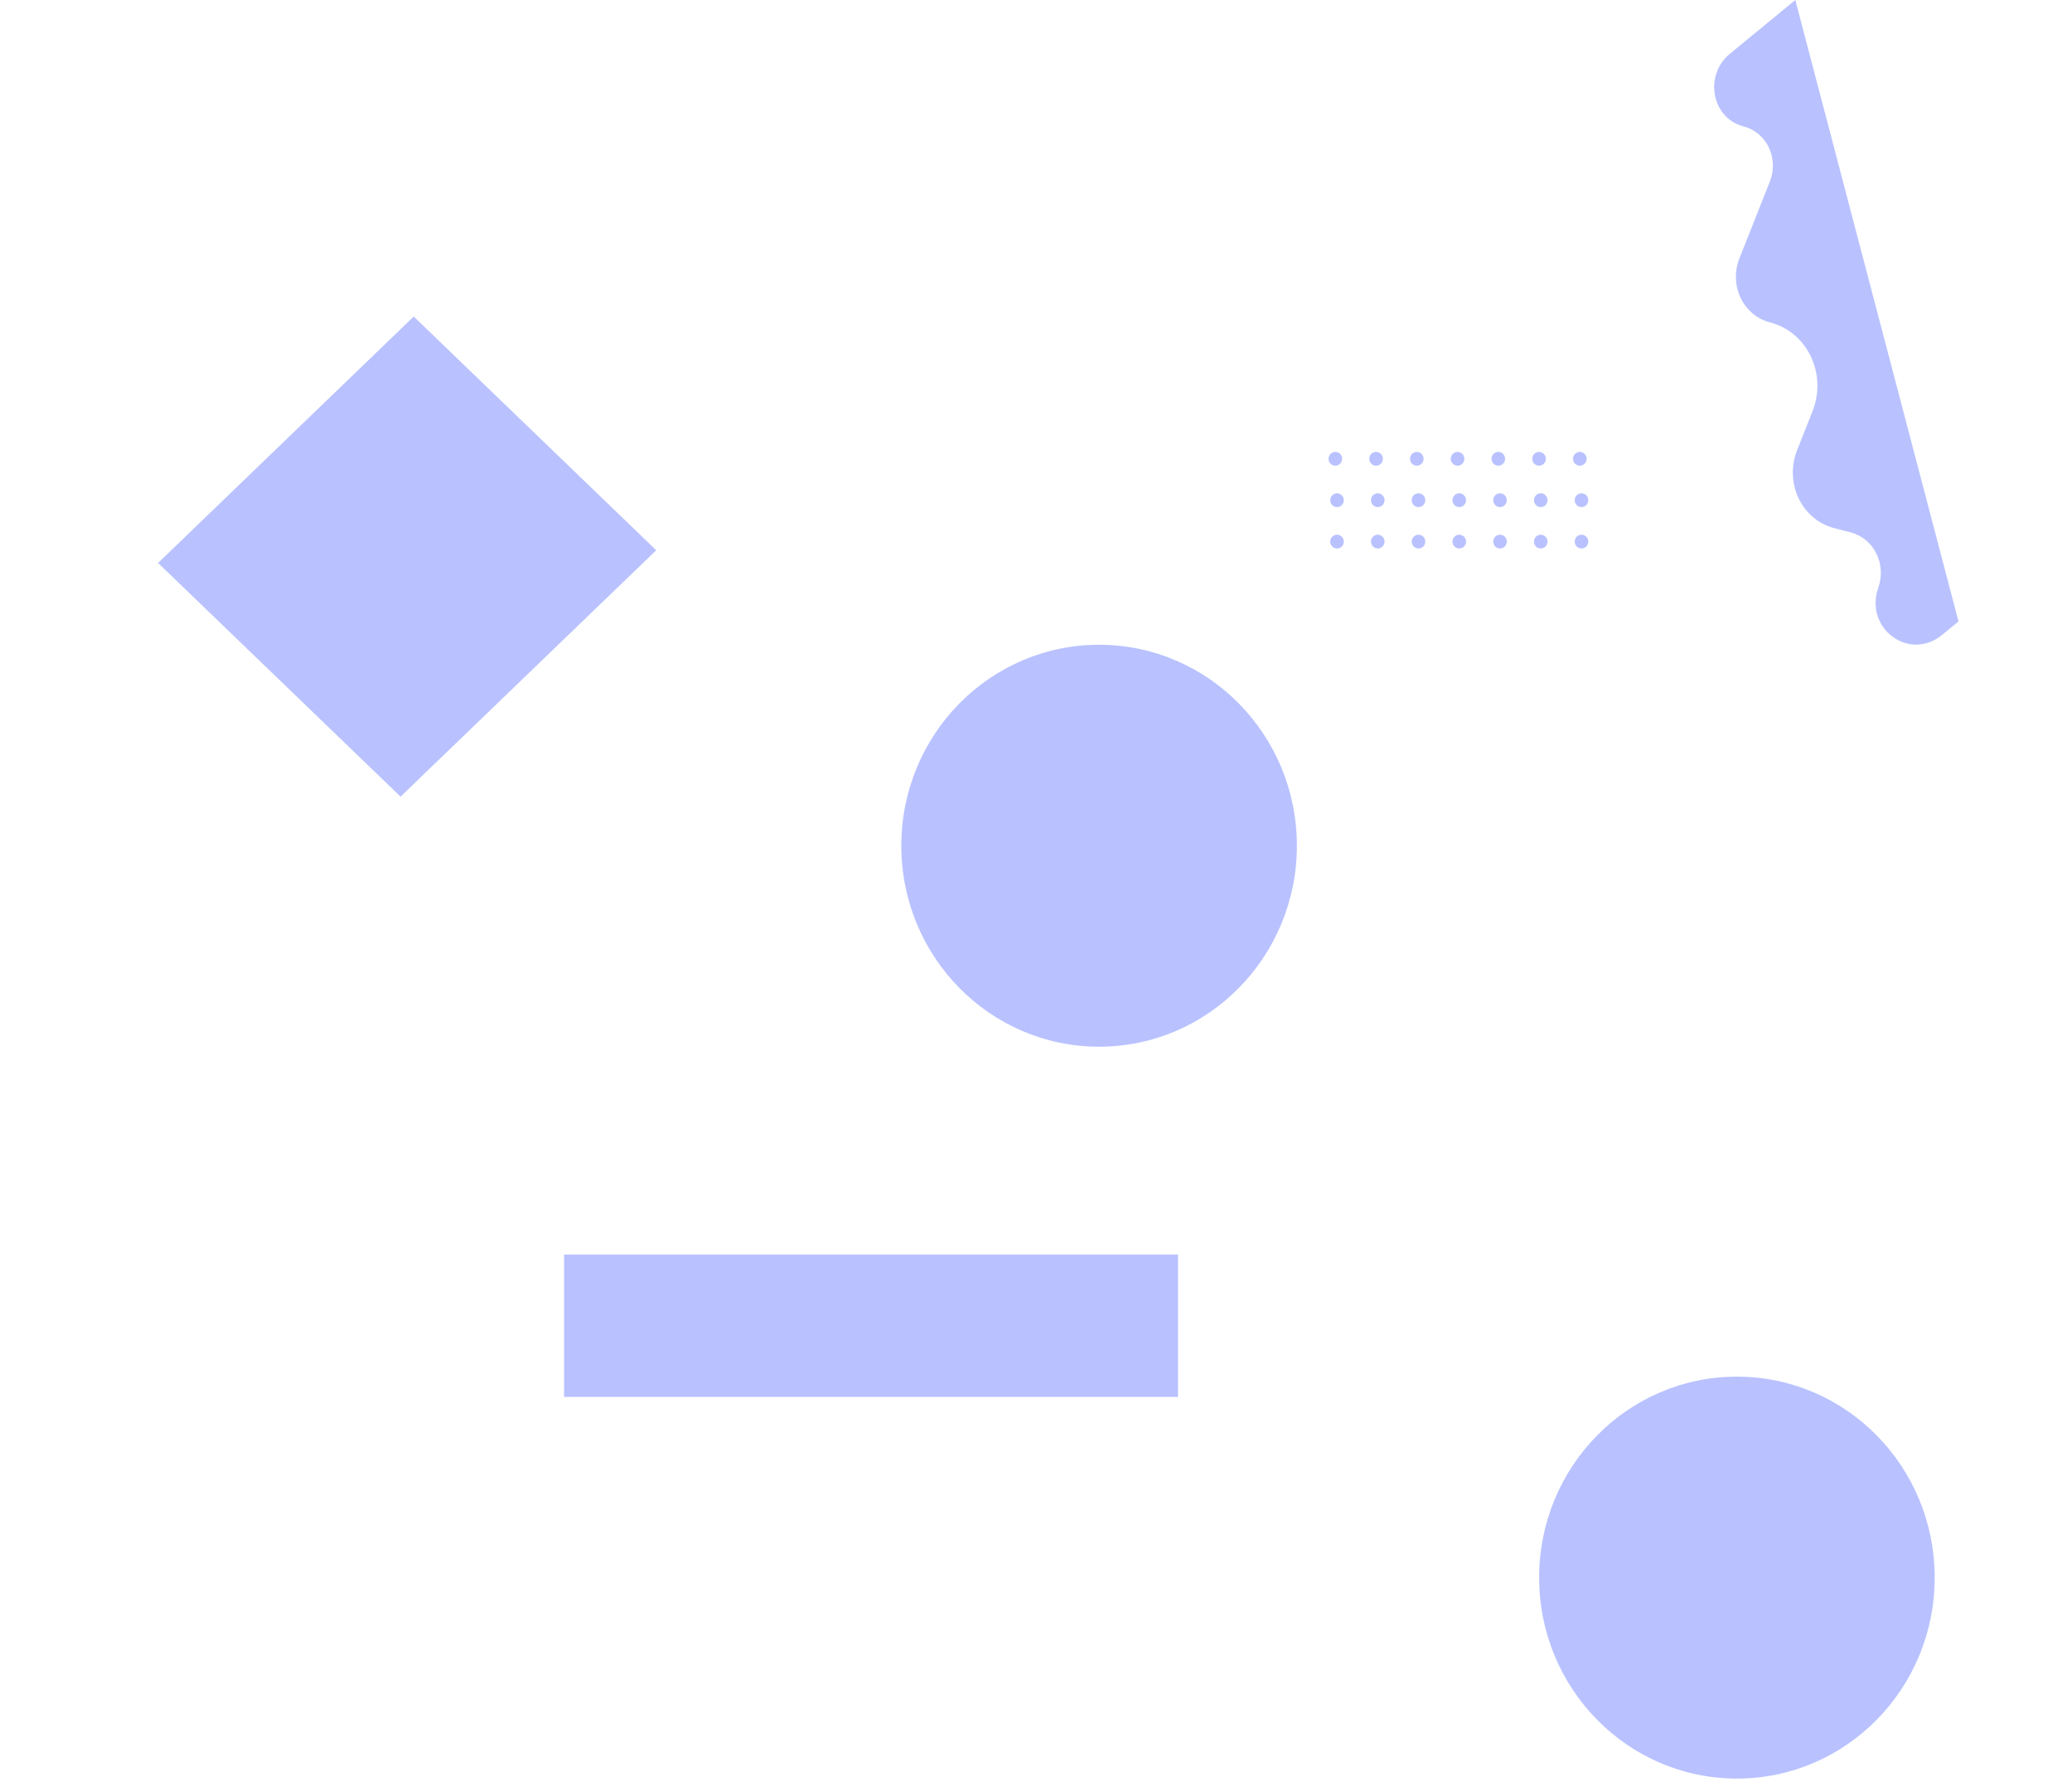 <svg width="200" height="172" viewBox="0 0 200 172" fill="none" xmlns="http://www.w3.org/2000/svg">
<g clip-path="url(#clip0)">
<path opacity="0.5" fill-rule="evenodd" clip-rule="evenodd" d="M39.935 30.552L63.342 53.111L38.664 76.894L15.258 54.336L39.935 30.552Z" fill="#7587FF"/>
<path opacity="0.5" fill-rule="evenodd" clip-rule="evenodd" d="M106.091 101.029C116.635 101.029 125.182 92.344 125.182 81.63C125.182 70.917 116.635 62.232 106.091 62.232C95.547 62.232 87 70.917 87 81.63C87 92.344 95.547 101.029 106.091 101.029Z" fill="#7587FF"/>
<path opacity="0.5" fill-rule="evenodd" clip-rule="evenodd" d="M167.656 171.671C178.2 171.671 186.747 162.986 186.747 152.273C186.747 141.559 178.2 132.874 167.656 132.874C157.112 132.874 148.565 141.559 148.565 152.273C148.565 162.986 157.112 171.671 167.656 171.671Z" fill="#7587FF"/>
<path opacity="0.5" fill-rule="evenodd" clip-rule="evenodd" d="M140.692 44.95C141.054 44.95 141.347 44.651 141.347 44.284C141.347 43.916 141.054 43.618 140.692 43.618C140.33 43.618 140.036 43.916 140.036 44.284C140.036 44.651 140.33 44.95 140.692 44.95Z" fill="#7587FF"/>
<path opacity="0.5" fill-rule="evenodd" clip-rule="evenodd" d="M136.759 44.95C137.121 44.95 137.414 44.651 137.414 44.284C137.414 43.916 137.121 43.618 136.759 43.618C136.397 43.618 136.103 43.916 136.103 44.284C136.103 44.651 136.397 44.95 136.759 44.95Z" fill="#7587FF"/>
<path opacity="0.5" fill-rule="evenodd" clip-rule="evenodd" d="M132.826 44.95C133.188 44.95 133.481 44.651 133.481 44.284C133.481 43.916 133.188 43.618 132.826 43.618C132.464 43.618 132.17 43.916 132.17 44.284C132.17 44.651 132.464 44.95 132.826 44.95Z" fill="#7587FF"/>
<path opacity="0.5" fill-rule="evenodd" clip-rule="evenodd" d="M128.893 44.95C129.255 44.95 129.548 44.651 129.548 44.284C129.548 43.916 129.255 43.618 128.893 43.618C128.531 43.618 128.237 43.916 128.237 44.284C128.237 44.651 128.531 44.95 128.893 44.95Z" fill="#7587FF"/>
<path opacity="0.5" fill-rule="evenodd" clip-rule="evenodd" d="M144.624 44.95C144.986 44.95 145.28 44.651 145.28 44.284C145.28 43.916 144.986 43.618 144.624 43.618C144.262 43.618 143.969 43.916 143.969 44.284C143.969 44.651 144.262 44.95 144.624 44.95Z" fill="#7587FF"/>
<path opacity="0.5" fill-rule="evenodd" clip-rule="evenodd" d="M148.557 44.95C148.919 44.95 149.213 44.651 149.213 44.284C149.213 43.916 148.919 43.618 148.557 43.618C148.195 43.618 147.902 43.916 147.902 44.284C147.902 44.651 148.195 44.95 148.557 44.95Z" fill="#7587FF"/>
<path opacity="0.5" fill-rule="evenodd" clip-rule="evenodd" d="M152.49 44.95C152.852 44.95 153.146 44.651 153.146 44.284C153.146 43.916 152.852 43.618 152.49 43.618C152.128 43.618 151.835 43.916 151.835 44.284C151.835 44.651 152.128 44.95 152.49 44.95Z" fill="#7587FF"/>
<path opacity="0.5" fill-rule="evenodd" clip-rule="evenodd" d="M140.856 48.946C141.218 48.946 141.511 48.648 141.511 48.28C141.511 47.912 141.218 47.614 140.856 47.614C140.494 47.614 140.2 47.912 140.2 48.28C140.2 48.648 140.494 48.946 140.856 48.946Z" fill="#7587FF"/>
<path opacity="0.5" fill-rule="evenodd" clip-rule="evenodd" d="M136.922 48.946C137.284 48.946 137.578 48.648 137.578 48.28C137.578 47.912 137.284 47.614 136.922 47.614C136.56 47.614 136.267 47.912 136.267 48.28C136.267 48.648 136.56 48.946 136.922 48.946Z" fill="#7587FF"/>
<path opacity="0.5" fill-rule="evenodd" clip-rule="evenodd" d="M132.99 48.946C133.352 48.946 133.645 48.648 133.645 48.28C133.645 47.912 133.352 47.614 132.99 47.614C132.628 47.614 132.334 47.912 132.334 48.28C132.334 48.648 132.628 48.946 132.99 48.946Z" fill="#7587FF"/>
<path opacity="0.5" fill-rule="evenodd" clip-rule="evenodd" d="M129.057 48.946C129.419 48.946 129.712 48.648 129.712 48.28C129.712 47.912 129.419 47.614 129.057 47.614C128.695 47.614 128.401 47.912 128.401 48.28C128.401 48.648 128.695 48.946 129.057 48.946Z" fill="#7587FF"/>
<path opacity="0.5" fill-rule="evenodd" clip-rule="evenodd" d="M144.789 48.946C145.151 48.946 145.444 48.648 145.444 48.28C145.444 47.912 145.151 47.614 144.789 47.614C144.426 47.614 144.133 47.912 144.133 48.28C144.133 48.648 144.426 48.946 144.789 48.946Z" fill="#7587FF"/>
<path opacity="0.5" fill-rule="evenodd" clip-rule="evenodd" d="M148.721 48.946C149.083 48.946 149.377 48.648 149.377 48.28C149.377 47.912 149.083 47.614 148.721 47.614C148.359 47.614 148.066 47.912 148.066 48.28C148.066 48.648 148.359 48.946 148.721 48.946Z" fill="#7587FF"/>
<path opacity="0.5" fill-rule="evenodd" clip-rule="evenodd" d="M152.654 48.946C153.016 48.946 153.31 48.648 153.31 48.28C153.31 47.912 153.016 47.614 152.654 47.614C152.292 47.614 151.999 47.912 151.999 48.28C151.999 48.648 152.292 48.946 152.654 48.946Z" fill="#7587FF"/>
<path opacity="0.5" fill-rule="evenodd" clip-rule="evenodd" d="M140.856 52.942C141.218 52.942 141.511 52.644 141.511 52.276C141.511 51.908 141.218 51.61 140.856 51.61C140.494 51.61 140.2 51.908 140.2 52.276C140.2 52.644 140.494 52.942 140.856 52.942Z" fill="#7587FF"/>
<path opacity="0.5" fill-rule="evenodd" clip-rule="evenodd" d="M136.922 52.942C137.284 52.942 137.578 52.644 137.578 52.276C137.578 51.908 137.284 51.61 136.922 51.61C136.56 51.61 136.267 51.908 136.267 52.276C136.267 52.644 136.56 52.942 136.922 52.942Z" fill="#7587FF"/>
<path opacity="0.5" fill-rule="evenodd" clip-rule="evenodd" d="M132.99 52.942C133.352 52.942 133.645 52.644 133.645 52.276C133.645 51.908 133.352 51.61 132.99 51.61C132.628 51.61 132.334 51.908 132.334 52.276C132.334 52.644 132.628 52.942 132.99 52.942Z" fill="#7587FF"/>
<path opacity="0.5" fill-rule="evenodd" clip-rule="evenodd" d="M129.057 52.942C129.419 52.942 129.712 52.644 129.712 52.276C129.712 51.908 129.419 51.61 129.057 51.61C128.695 51.61 128.401 51.908 128.401 52.276C128.401 52.644 128.695 52.942 129.057 52.942Z" fill="#7587FF"/>
<path opacity="0.5" fill-rule="evenodd" clip-rule="evenodd" d="M144.789 52.942C145.151 52.942 145.444 52.644 145.444 52.276C145.444 51.908 145.151 51.61 144.789 51.61C144.426 51.61 144.133 51.908 144.133 52.276C144.133 52.644 144.426 52.942 144.789 52.942Z" fill="#7587FF"/>
<path opacity="0.5" fill-rule="evenodd" clip-rule="evenodd" d="M148.721 52.942C149.083 52.942 149.377 52.644 149.377 52.276C149.377 51.908 149.083 51.61 148.721 51.61C148.359 51.61 148.066 51.908 148.066 52.276C148.066 52.644 148.359 52.942 148.721 52.942Z" fill="#7587FF"/>
<path opacity="0.5" fill-rule="evenodd" clip-rule="evenodd" d="M152.654 52.942C153.016 52.942 153.31 52.644 153.31 52.276C153.31 51.908 153.016 51.61 152.654 51.61C152.292 51.61 151.999 51.908 151.999 52.276C151.999 52.644 152.292 52.942 152.654 52.942Z" fill="#7587FF"/>
<path opacity="0.5" fill-rule="evenodd" clip-rule="evenodd" d="M168.295 12.202C165.22 11.406 164.444 7.275 166.978 5.191L173.292 -1.35399e-08L189.044 59.982L187.472 61.275C184.299 63.883 179.924 60.66 181.303 56.73V56.73C182.109 54.433 180.871 51.966 178.622 51.384L177.07 50.983C173.897 50.162 172.211 46.619 173.475 43.429L174.945 39.722C176.384 36.088 174.464 32.053 170.851 31.118V31.118C168.249 30.445 166.867 27.54 167.903 24.924L170.832 17.533C171.725 15.282 170.535 12.781 168.295 12.202V12.202Z" fill="#7587FF"/>
<path opacity="0.5" fill-rule="evenodd" clip-rule="evenodd" d="M113.711 121.092V134.832H54.451V121.092H113.711Z" fill="#7587FF"/>
</g>
<defs>
<clipPath id="clip0">
<rect width="200" height="172" fill="white"/>
</clipPath>
</defs>
</svg>
